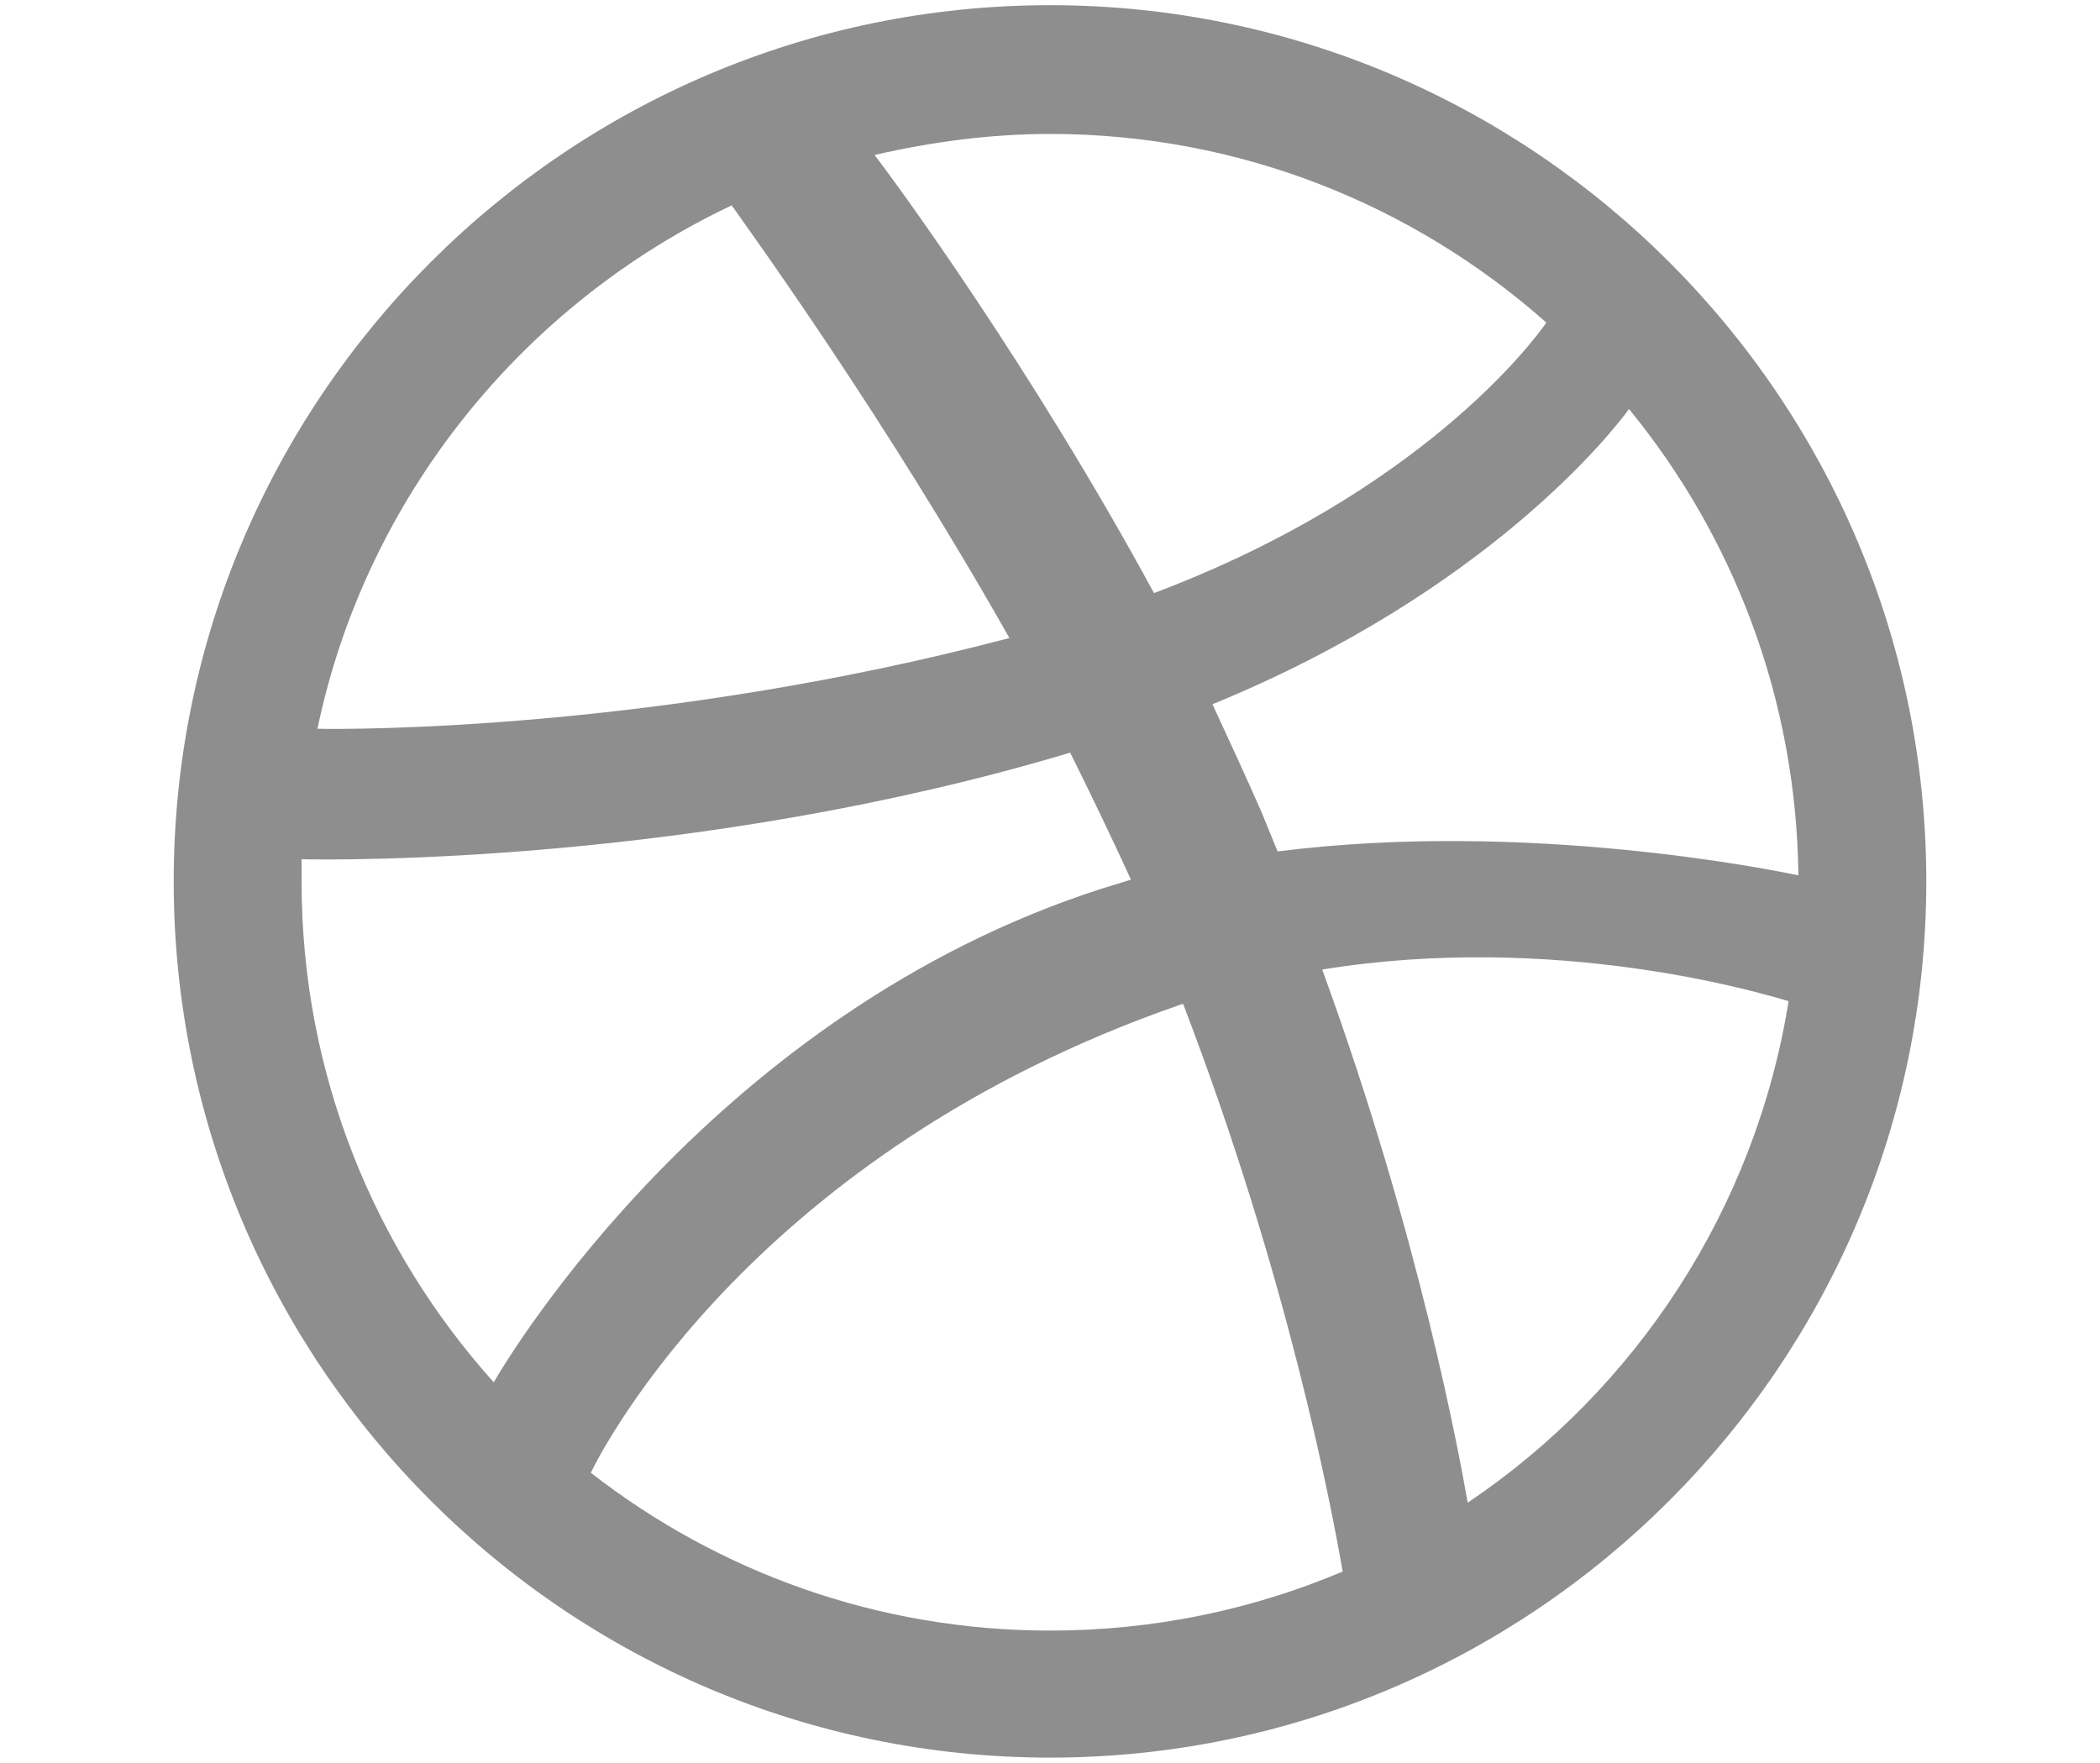 <?xml version="1.0" encoding="utf-8"?>
<!-- Generator: Adobe Illustrator 17.1.0, SVG Export Plug-In . SVG Version: 6.00 Build 0)  -->
<!DOCTYPE svg PUBLIC "-//W3C//DTD SVG 1.1//EN" "http://www.w3.org/Graphics/SVG/1.1/DTD/svg11.dtd">
<svg version="1.1" id="Layer_1" xmlns="http://www.w3.org/2000/svg" xmlns:xlink="http://www.w3.org/1999/xlink" x="0px" y="0px"
	 viewBox="0 0 729 612" style="enable-background:new 0 0 729 612;" xml:space="preserve">
<style type="text/css">
	.st0{fill:#8E8E8E;}
</style>
<path class="st0" d="M364.5,1.8C196.8,1.8,60.3,138.3,60.3,306s136.5,304.2,304.2,304.2S668.7,473.7,668.7,306S532.2,1.8,364.5,1.8z
	 M565.5,142c36.1,44.1,58.1,100.4,58.8,161.9c-8.6-1.8-94.2-19.3-180.8-8.3l-5.5-13.5c-5.5-12.5-11.3-25.1-17.1-37.6
	C516.6,205.3,560,149.6,565.5,142z M364.5,46.5c66.1,0,126.4,24.8,172.3,65.5c-4.6,6.7-43.8,59.1-136.2,93.9
	c-42.5-78.3-89.7-142.6-97-152.1C323.2,49.3,343.7,46.5,364.5,46.5z M254,71.3c6.7,9.5,53.2,73.7,96.4,150.2
	c-121.5,32.1-228.6,31.8-240.2,31.5C127,172.6,181.5,105.6,254,71.3z M104.7,306.3v-8c11.3,0.3,137.4,1.8,266.8-37
	c7.3,14.7,14.4,29.4,21.1,44.1l-10.1,3.1c-134,43.1-205.3,161.3-211.1,171.4C130.1,433.9,104.7,373,104.7,306.3z M364.5,566.1
	c-60,0-115.4-20.5-159.4-54.8c4.6-9.5,57.2-111.1,203.8-162.2l1.8-0.6c36.4,94.9,51.4,174.1,55.4,197.1
	C434.9,558.8,400.6,566.1,364.5,566.1z M509.5,521.7c-2.8-15.9-16.5-91.8-50.5-185.1c81.4-13.2,153,8.3,161.9,11
	C609.3,419.8,568,482.3,509.5,521.7z"/>
</svg>
